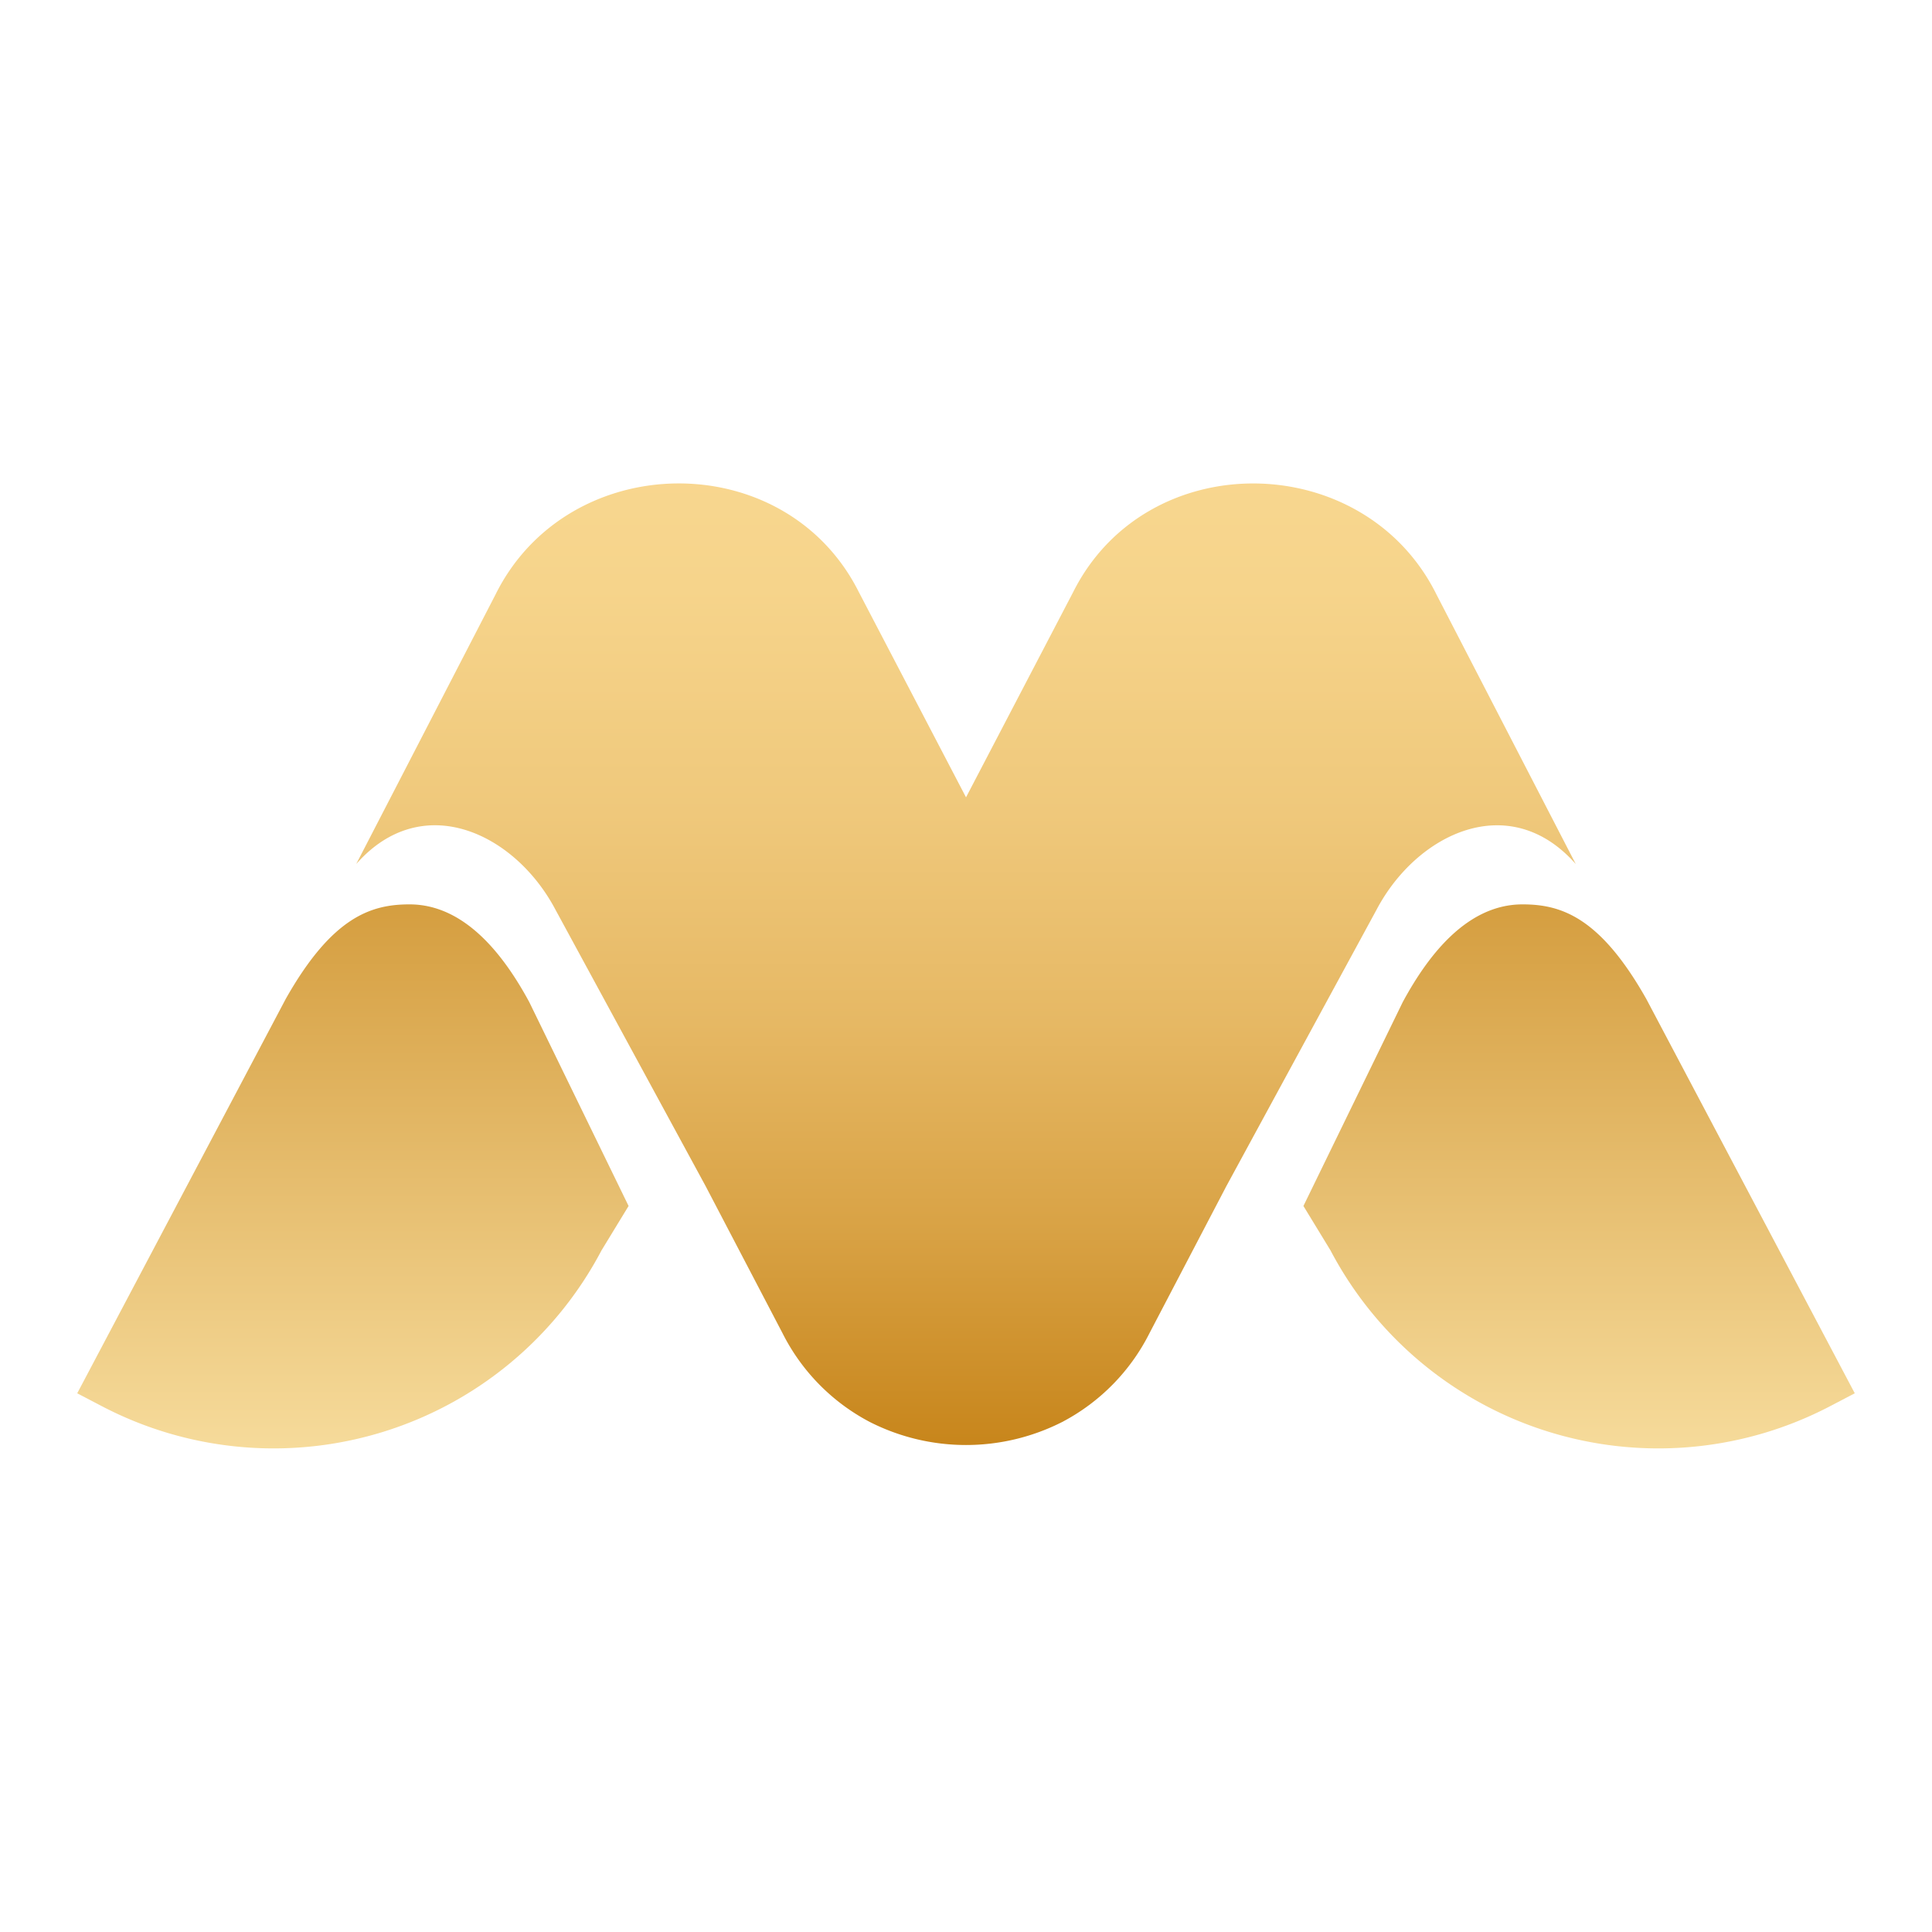 <svg xmlns="http://www.w3.org/2000/svg" xmlns:xlink="http://www.w3.org/1999/xlink" width="256" height="256" viewBox="0 0 256 256"><defs><linearGradient id="a" x1="0.5" y1="-1.054" x2="0.5" y2="1.002" gradientUnits="objectBoundingBox"><stop offset="0.323" stop-color="#c8861c"/><stop offset="1" stop-color="#f6db9b"/></linearGradient><linearGradient id="b" x1="21.397" y1="-1.054" x2="21.397" y2="1.002" xlink:href="#a"/><linearGradient id="c" x1="0.5" y1="-0.45" x2="0.5" y2="1" gradientUnits="objectBoundingBox"><stop offset="0" stop-color="#fcdd98"/><stop offset="0.232" stop-color="#fada94"/><stop offset="0.407" stop-color="#f6d48b"/><stop offset="0.564" stop-color="#efc87b"/><stop offset="0.709" stop-color="#e6b864"/><stop offset="0.847" stop-color="#d9a346"/><stop offset="0.978" stop-color="#ca8a22"/><stop offset="1" stop-color="#c8861c"/></linearGradient><clipPath id="e"><rect width="256" height="256"/></clipPath></defs><g id="d" clip-path="url(#e)"><g transform="translate(-505.937 -366.265)"><path d="M621.981,463.58c-6.162-10.905-11.344-12.525-16.4-12.525-7.418,0-12.573,6.856-15.869,12.945l-13.16,27.02,3.584,5.879a49.088,49.088,0,0,0,66.052,20.729l3.42-1.787Z" transform="translate(102.096 35.044)" fill="url(#a)"/><path d="M543.8,463.58c6.162-10.905,11.344-12.525,16.4-12.525,7.415,0,12.571,6.856,15.867,12.945l13.16,27.02-3.584,5.879a49.089,49.089,0,0,1-66.053,20.729l-3.42-1.787Z" transform="translate(0 35.044)" fill="url(#b)"/><path d="M673.05,445.045c-9.595-19.354-38.4-19.792-48.157-.3l-14.185,27.17-14.188-27.17c-9.759-19.5-38.56-19.058-48.157.3l-18.455,35.707c8.761-9.945,21.046-4.087,26.39,6.035L576.2,523.424,586.384,542.9a26.962,26.962,0,0,0,11.594,11.793,28.146,28.146,0,0,0,25.459,0A26.97,26.97,0,0,0,635.028,542.9l10.181-19.472,19.905-36.636c5.346-10.122,17.629-15.98,26.39-6.035Z" transform="translate(23.231 0)" fill="url(#c)"/></g></g></svg>